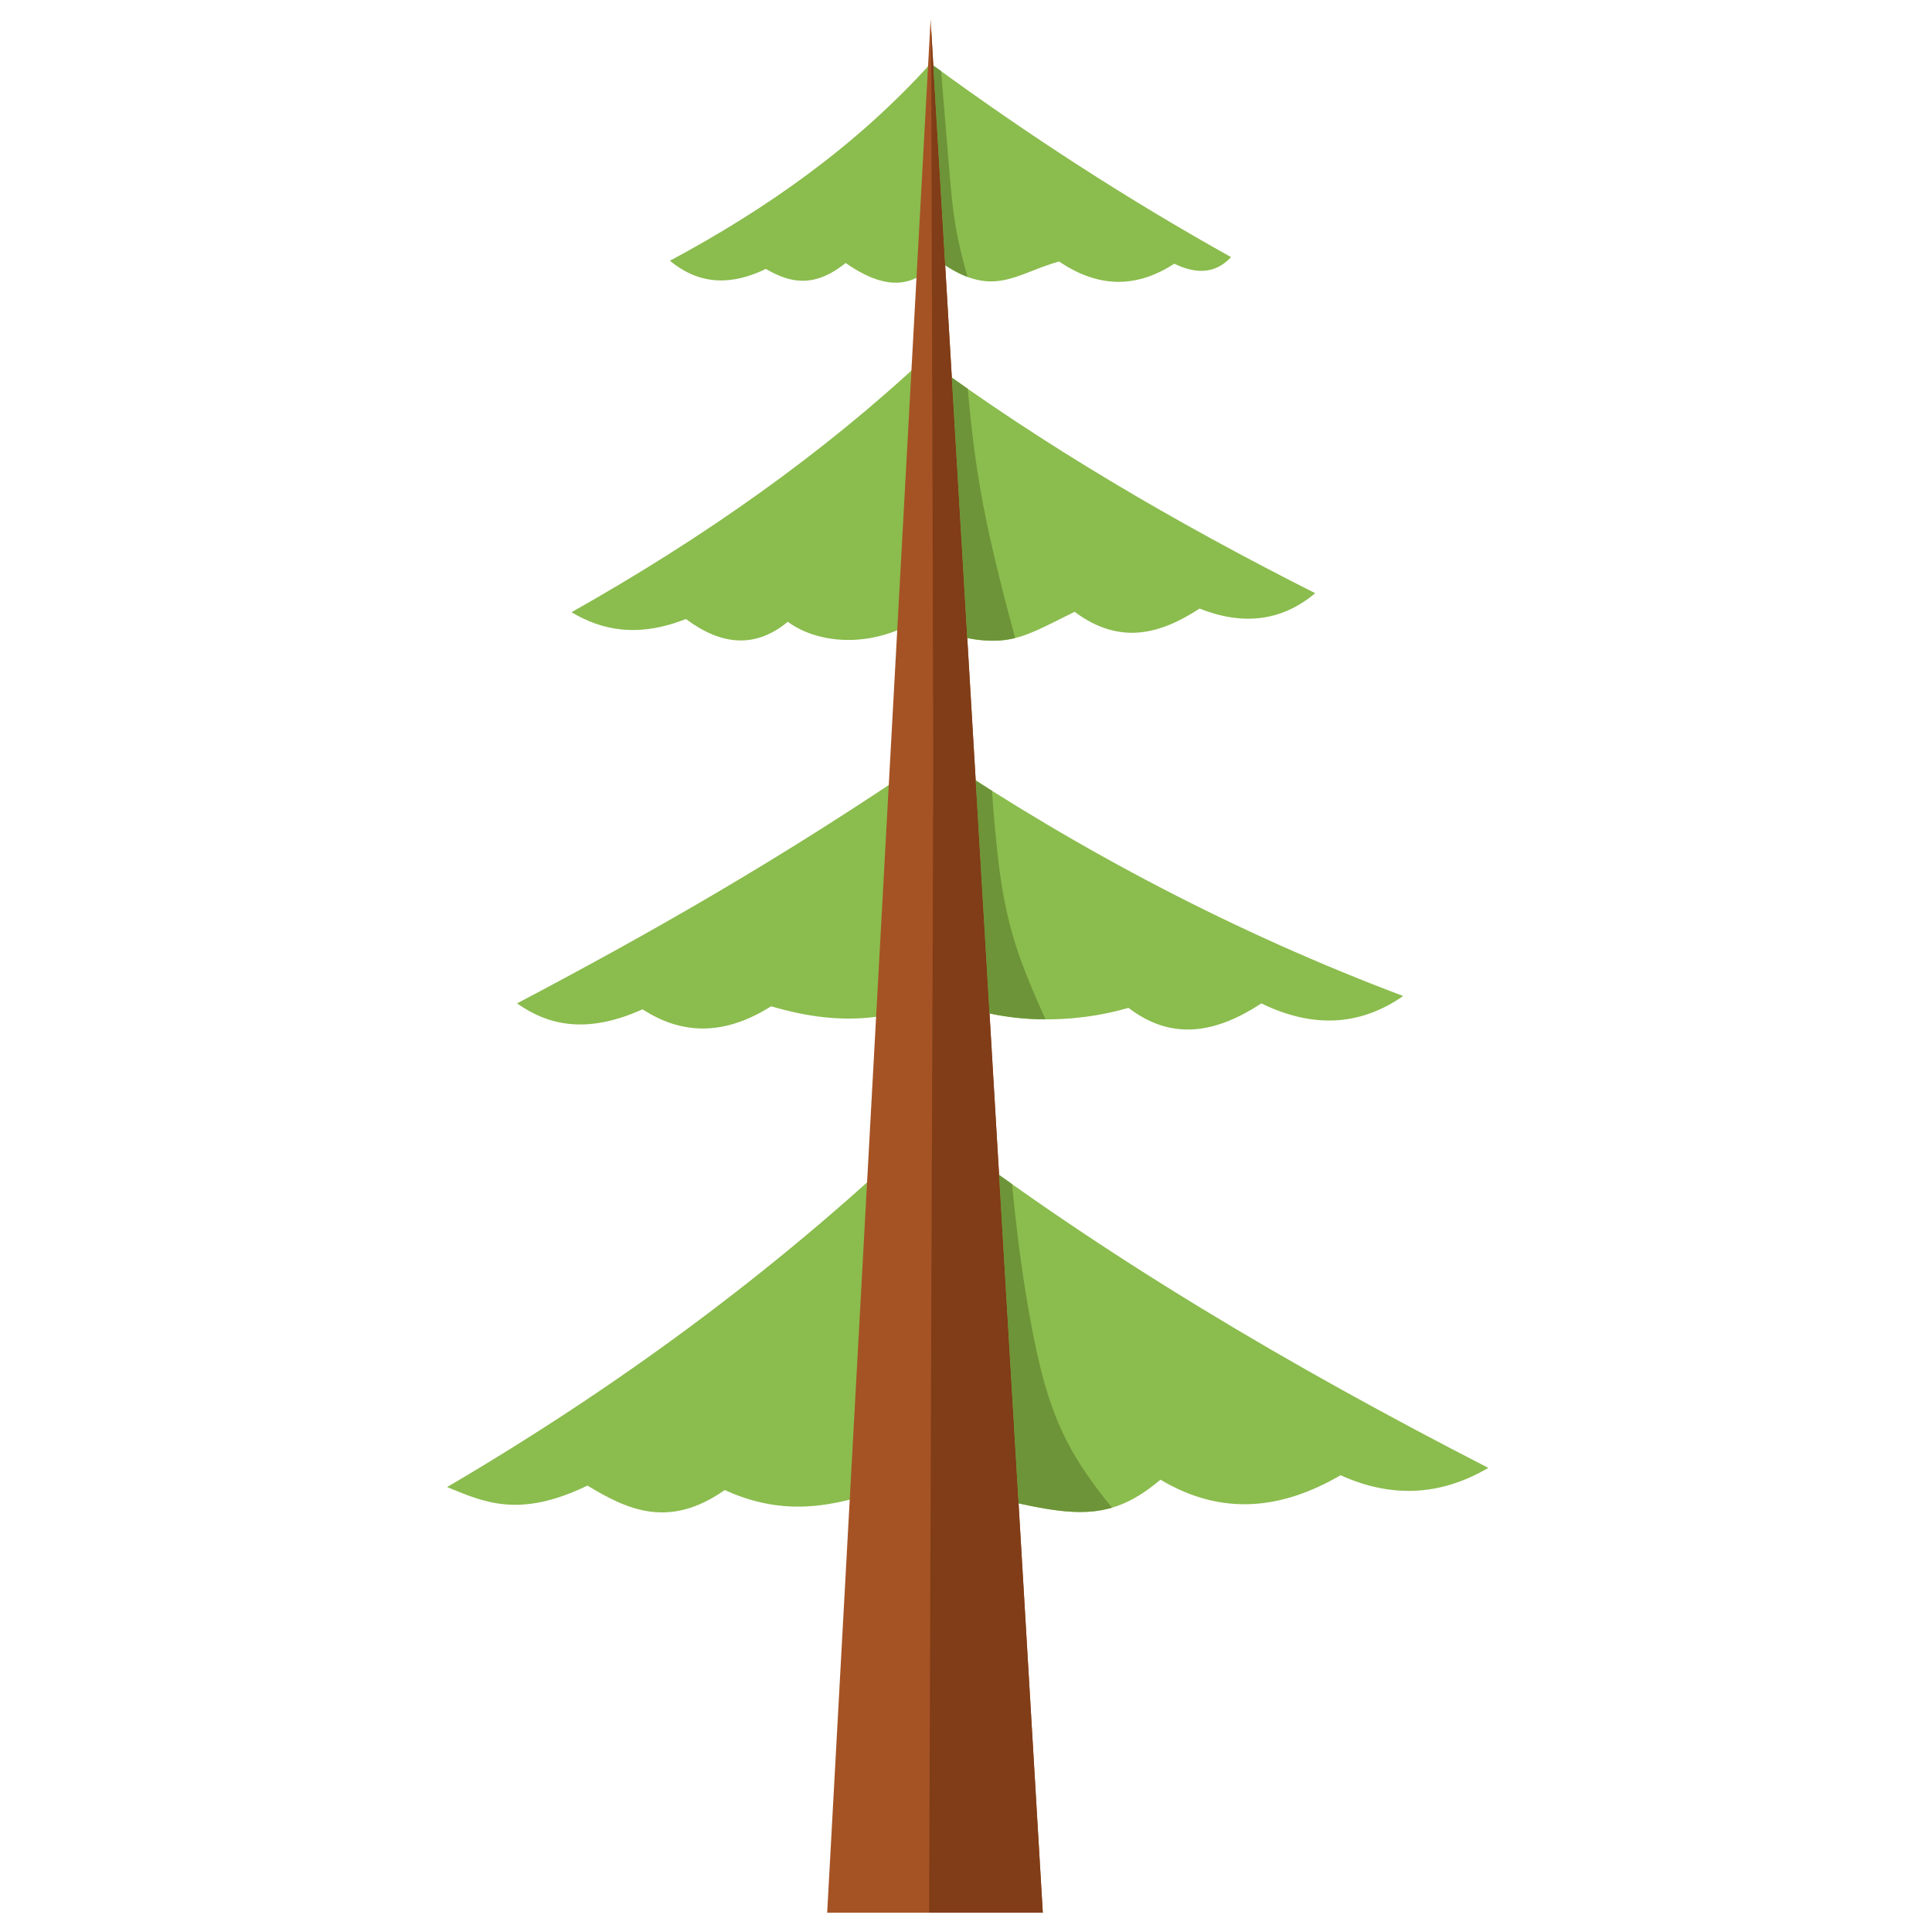 <?xml version="1.0" encoding="utf-8"?>
<!-- Generator: Adobe Illustrator 16.0.0, SVG Export Plug-In . SVG Version: 6.00 Build 0)  -->
<!DOCTYPE svg PUBLIC "-//W3C//DTD SVG 1.1//EN" "http://www.w3.org/Graphics/SVG/1.1/DTD/svg11.dtd">
<svg version="1.1" id="Capa_1" xmlns="http://www.w3.org/2000/svg" xmlns:xlink="http://www.w3.org/1999/xlink" x="0px" y="0px"
	 width="100px" height="100px" viewBox="0 0 100 100" enable-background="new 0 0 100 100" xml:space="preserve">
<g>
	<path fill="#8BBC4E" d="M48.168,3.287c-3.829,4.239-8.441,7.503-13.493,10.209c1.6,1.32,3.268,1.244,4.968,0.423
		c1.177,0.683,2.438,1.056,4.126-0.306c1.198,0.817,3.121,1.877,4.767-0.146c2.84,2.061,3.98,0.708,6.28,0.067
		c2.153,1.458,4.117,1.312,5.965,0.117c1.068,0.507,2.074,0.578,2.94-0.343C58.381,10.333,53.203,6.978,48.168,3.287z"/>
	<path fill="#8BBC4E" d="M29.581,31.689c6.87-3.871,13.024-8.219,18.29-13.154c6.074,4.47,12.885,8.479,20.204,12.169
		c-1.763,1.479-3.774,1.671-5.986,0.796c-2.022,1.319-4.117,1.918-6.468,0.167c-3.079,1.512-3.645,2.166-8.361,0.578
		c-2.63,1.416-5.178,0.917-6.484-0.063c-1.692,1.403-3.456,1.215-5.274-0.142C33.037,33.009,31.177,32.64,29.581,31.689z"/>
	<path fill="#8BBC4E" d="M72.628,51.554c-8.596-3.242-16.651-7.46-24.229-12.538c-7.968,5.462-14.922,9.379-21.637,12.919
		c1.638,1.156,3.636,1.596,6.497,0.306c2.023,1.319,4.223,1.382,6.652-0.155c3.427,1.006,5.986,0.779,8.927-0.415
		c3.054,1.404,6.765,1.32,9.572,0.495c2.296,1.759,4.587,1.27,6.879-0.23C67.94,53.229,70.387,53.112,72.628,51.554z"/>
	<path fill="#8BBC4E" d="M77.035,75.977c-10.167-5.22-19.948-10.959-28.896-17.813c-7.214,6.979-15.538,13.255-24.997,18.806
		c1.889,0.771,3.712,1.642,7.264-0.076c2.074,1.253,4.21,2.259,7.109,0.23c5.09,2.334,8.391-0.892,11.055-0.28
		c6.296,1.445,8.374,2.388,11.495-0.256c3.221,1.919,6.309,1.521,9.324-0.23C71.941,77.514,74.488,77.472,77.035,75.977z"/>
	<polygon fill="#A55325" points="48.168,1 42.814,99 53.975,99 	"/>
	<polygon fill="#803D17" points="48.23,13.802 48.248,18.812 48.285,32.578 48.306,39.079 48.306,39.464 48.264,51.894 
		48.239,58.244 48.172,76.781 48.092,99 53.975,99 52.722,77.815 51.712,60.813 51.218,52.455 50.501,40.395 50.066,33.03 
		49.265,19.545 48.922,13.73 48.306,3.392 48.197,1.49 48.202,3.313 	"/>
	<path fill="#6D9438" d="M55.219,74.595c-0.993-1.936-1.479-4.076-1.848-6.066c-0.369-1.985-0.624-3.82-0.83-5.681
		c-0.054-0.52-0.108-1.034-0.159-1.558c-0.222-0.159-0.447-0.318-0.67-0.478l1.01,17.003c2.04,0.448,3.48,0.62,4.834,0.223
		C56.659,76.936,55.838,75.805,55.219,74.595z"/>
	<path fill="#6D9438" d="M52.835,49.686c-0.7-1.948-0.98-3.553-1.186-5.337c-0.126-1.089-0.218-2.237-0.307-3.418
		c-0.28-0.176-0.561-0.356-0.841-0.536l0.716,12.061c0.955,0.205,1.936,0.302,2.898,0.306C53.622,51.68,53.179,50.641,52.835,49.686
		z"/>
	<path fill="#6D9438" d="M50.895,26.168c-0.415-2.182-0.637-4.143-0.804-6.045c-0.276-0.192-0.553-0.385-0.826-0.578l0.801,13.485
		c1.022,0.188,1.767,0.172,2.475-0.004C51.896,30.629,51.302,28.292,50.895,26.168z"/>
	<path fill="#6D9438" d="M49.069,8.025c-0.109-1.34-0.235-2.832-0.36-4.344c-0.134-0.097-0.269-0.193-0.402-0.289l0.616,10.338
		c0.419,0.277,0.8,0.469,1.156,0.604c-0.213-0.746-0.406-1.496-0.553-2.262C49.291,10.815,49.19,9.517,49.069,8.025z"/>
</g>
</svg>
